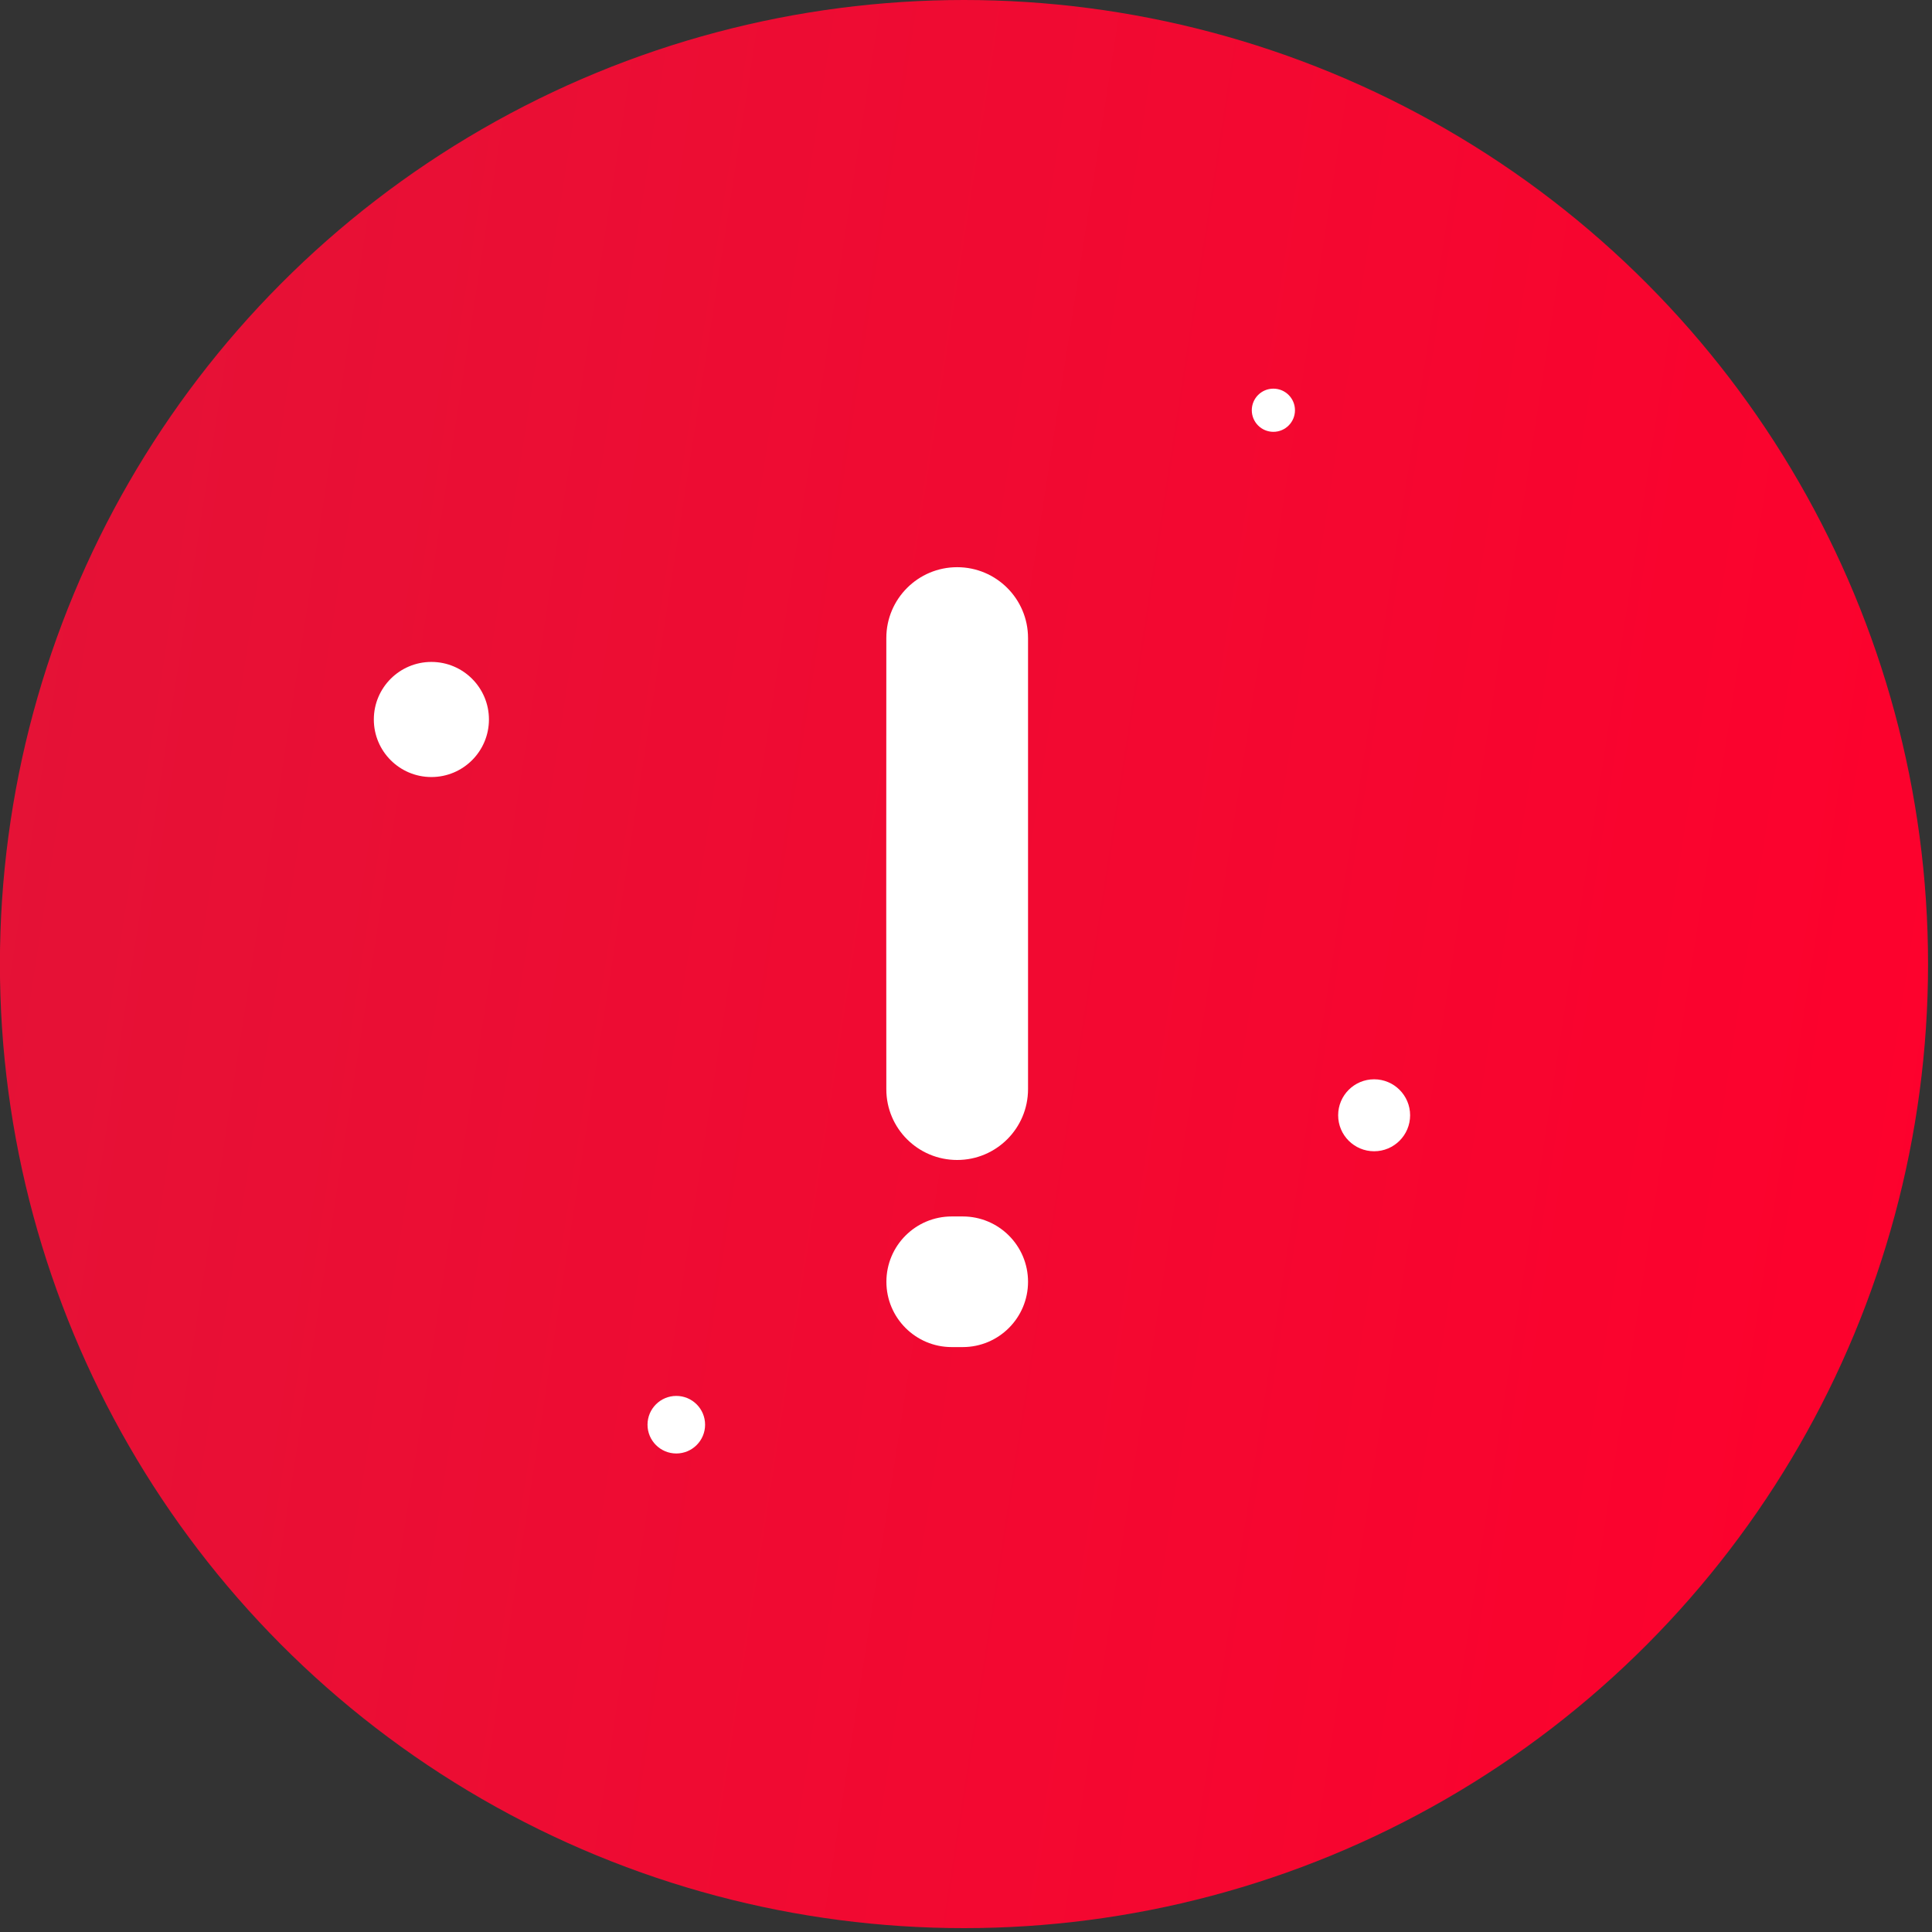 <svg xmlns="http://www.w3.org/2000/svg" width="109" height="109" viewBox="0 0 109 109" fill="none">
  <rect x="0" y="0" width="109" height="109" fill="#333333" stroke="none"/>
  <circle cx="54.386" cy="54.391" r="54.391" fill="url(#paint0_linear_4131_26691)"/>
  <path d="M58 61.447C58 63.654 56.21 65.444 54.002 65.444V65.444C51.796 65.444 50.007 63.665 50.005 61.458C50.001 56.077 49.996 46.005 50.005 35.993C50.006 33.787 51.796 32 54.002 32V32C56.21 32 58 33.79 58 35.998V61.447Z" fill="white"/>
  <path d="M58 72.315C58 70.279 56.35 68.63 54.315 68.63H53.694C51.659 68.63 50.009 70.279 50.009 72.315V72.315C50.009 74.35 51.659 76 53.694 76H54.315C56.35 76 58 74.35 58 72.315V72.315Z" fill="white"/>
  <circle cx="77.526" cy="62.922" r="2.03" fill="white"/>
  <circle cx="24.338" cy="40.592" r="3.247" fill="white"/>
  <circle cx="71.842" cy="23.145" r="1.218" fill="white"/>
  <circle cx="38.156" cy="80.379" r="1.624" fill="white"/>
  <circle cx="56.019" cy="41.415" r="0.812" fill="white"/>
  <defs>
    <linearGradient id="paint0_linear_4131_26691" x1="-0.005" y1="-6.68" x2="125.573" y2="12.777" gradientUnits="userSpaceOnUse">
      <stop stop-color="#E31337"/>
      <stop offset="1" stop-color="#FF002C"/>
    </linearGradient>
  </defs>
</svg>